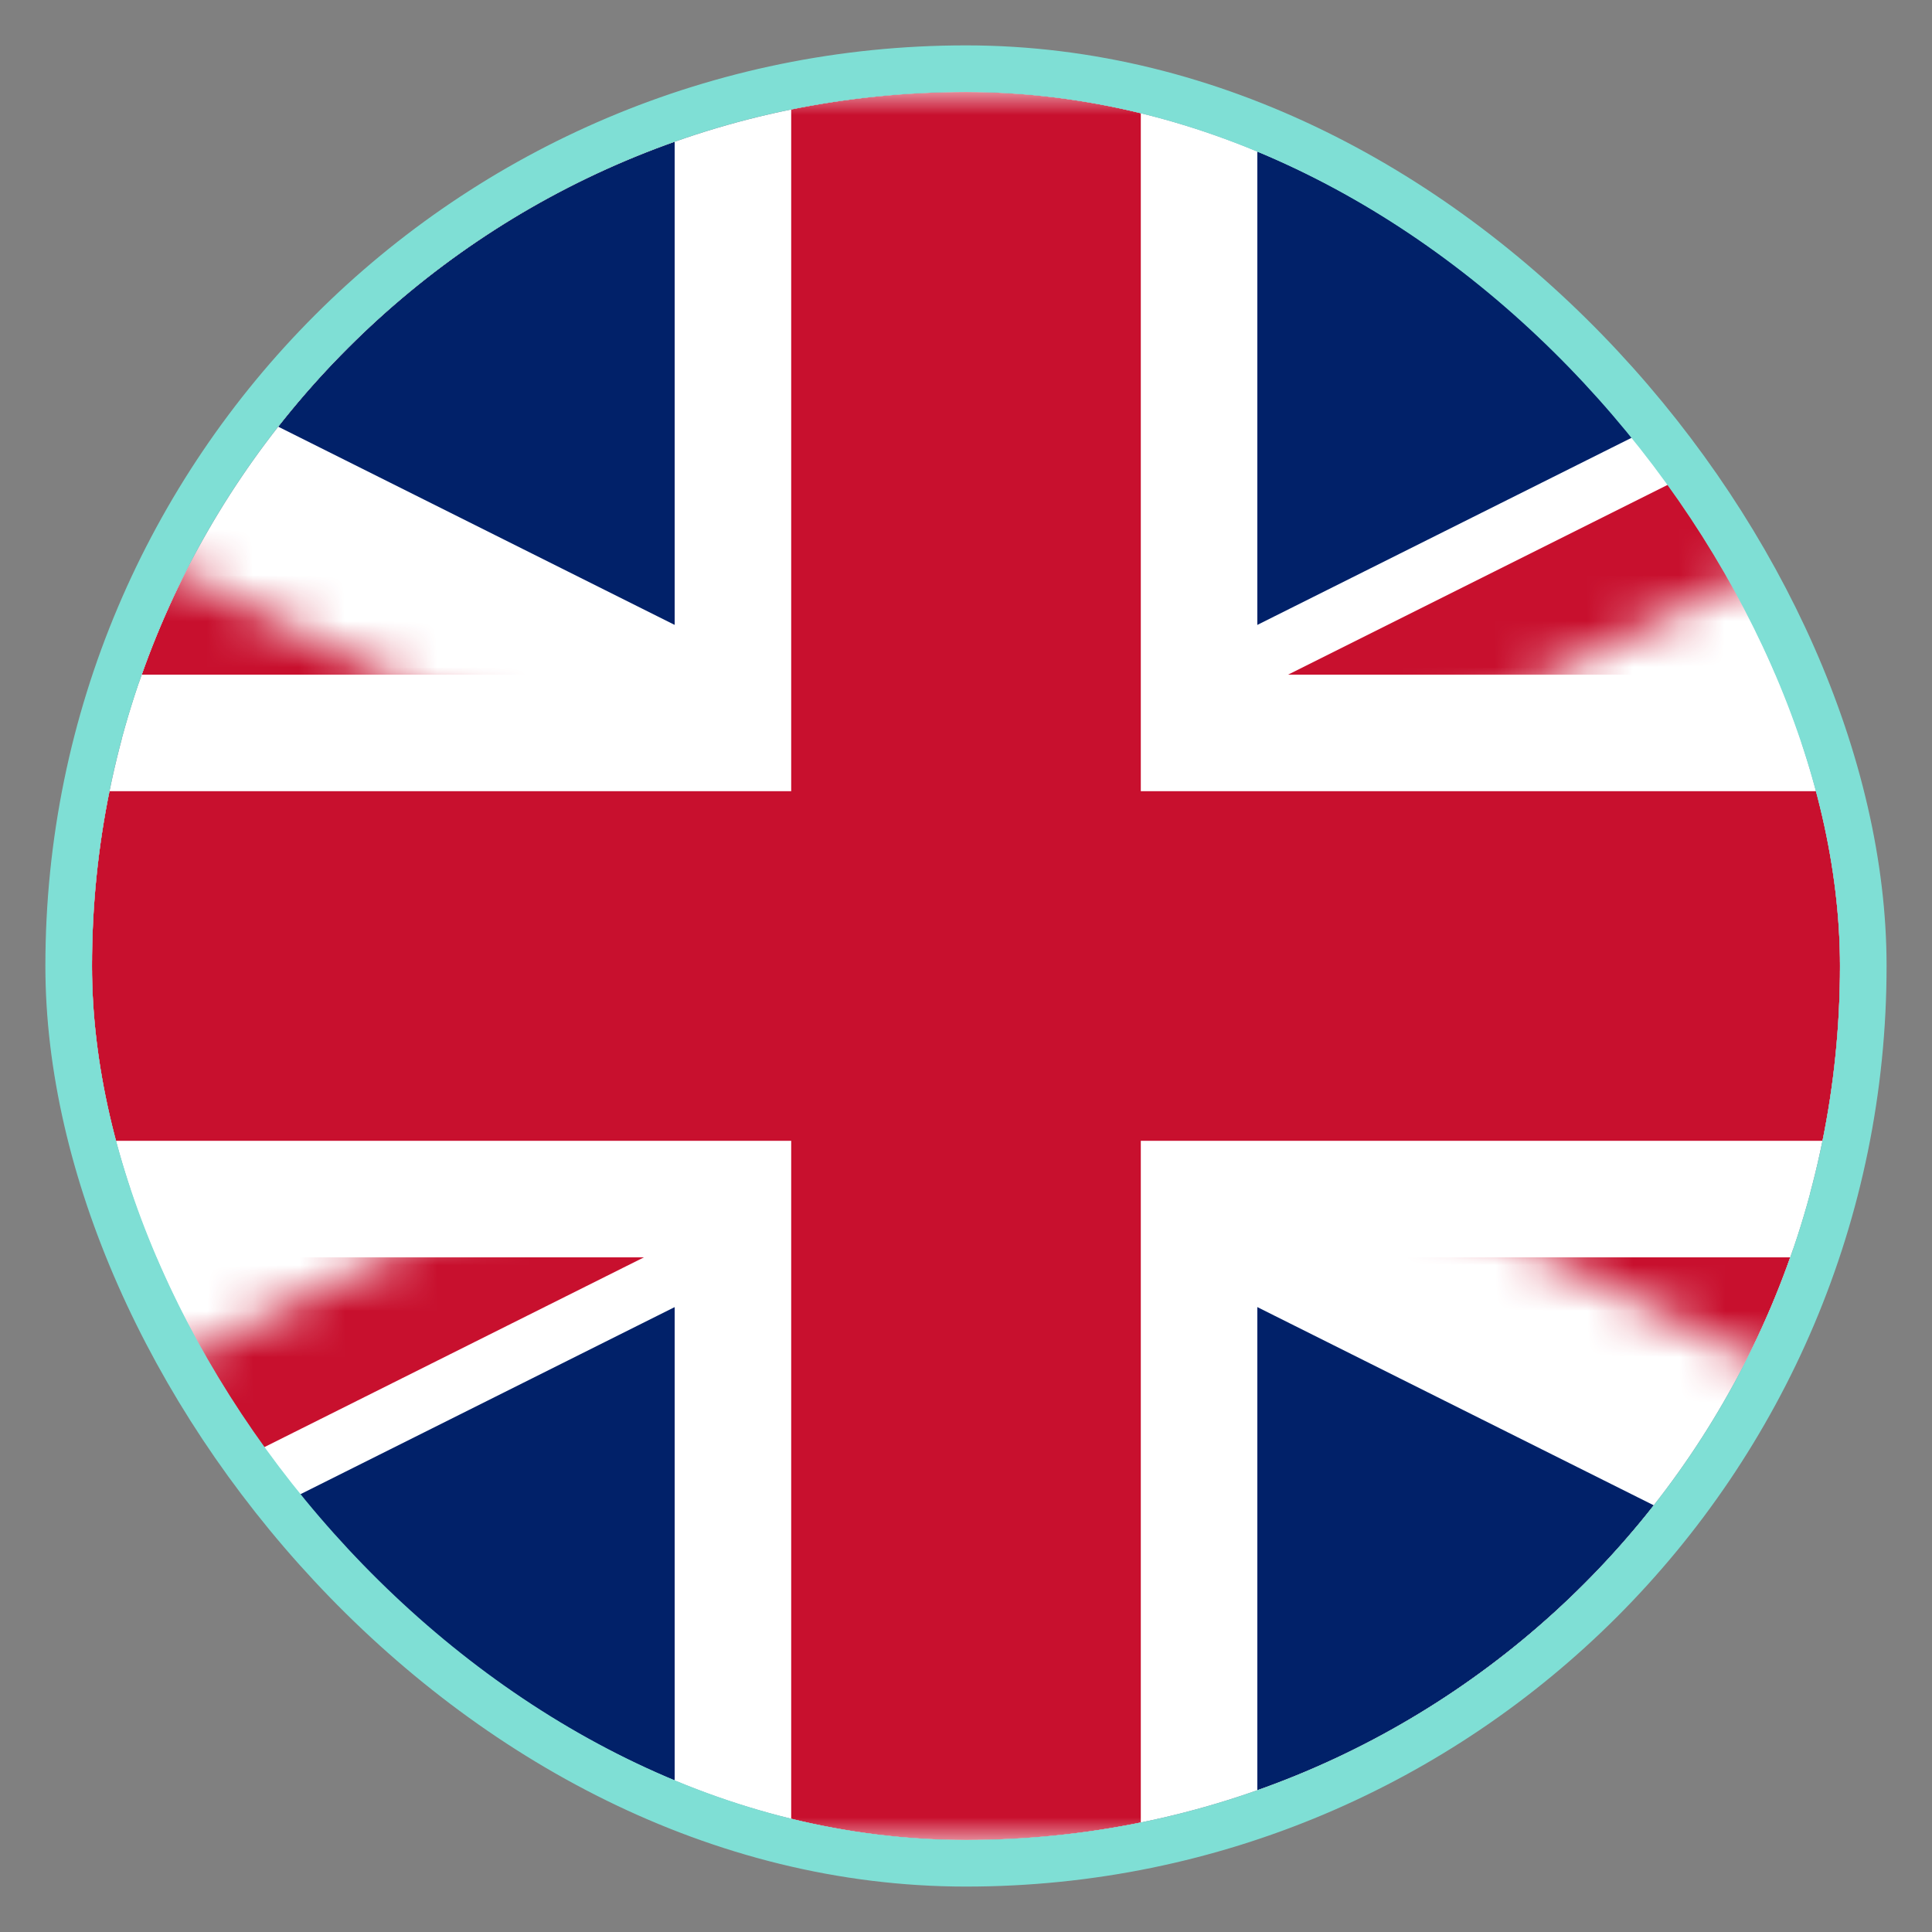 <svg width="42" height="42" viewBox="0 0 42 42" fill="none" xmlns="http://www.w3.org/2000/svg">
<rect x="0" y="0" width="42" height="42" fill="#808080" stroke="none"/>
<g clip-path="url(#clip0_7705_2640)">
<rect x="2" y="2" width="38" height="38" rx="19" fill="white"/>
<g clip-path="url(#clip1_7705_2640)">
<mask id="mask0_7705_2640" style="mask-type:luminance" maskUnits="userSpaceOnUse" x="-17" y="2" width="76" height="38">
<path d="M-17 2V40H59V2H-17Z" fill="white"/>
</mask>
<g mask="url(#mask0_7705_2640)">
<path d="M-17 2V40H59V2H-17Z" fill="#012169"/>
<path d="M-17 2L59 40L-17 2ZM59 2L-17 40L59 2Z" fill="black"/>
<path d="M-17 2L59 40M59 2L-17 40" stroke="white" stroke-width="7.6"/>
<mask id="mask1_7705_2640" style="mask-type:luminance" maskUnits="userSpaceOnUse" x="-17" y="2" width="76" height="38">
<path d="M21 21H59V40L21 21ZM21 21V40H-17L21 21ZM21 21H-17V2L21 21ZM21 21V2H59L21 21Z" fill="white"/>
</mask>
<g mask="url(#mask1_7705_2640)">
<path d="M-17 2L59 40L-17 2ZM59 2L-17 40L59 2Z" fill="black"/>
<path d="M-17 2L59 40M59 2L-17 40" stroke="#C8102E" stroke-width="5.067"/>
</g>
<path d="M21 2V40V2ZM-17 21H59H-17Z" fill="black"/>
<path d="M21 2V40M-17 21H59" stroke="white" stroke-width="12.667"/>
<path d="M21 2V40V2ZM-17 21H59H-17Z" fill="black"/>
<path d="M21 2V40M-17 21H59" stroke="#C8102E" stroke-width="7.6"/>
</g>
</g>
</g>
<rect x="1.493" y="1.493" width="39.013" height="39.013" rx="19.507" stroke="#7FDFD5" stroke-width="1.013"/>
<defs>
<clipPath id="clip0_7705_2640">
<rect x="2" y="2" width="38" height="38" rx="19" fill="white"/>
</clipPath>
<clipPath id="clip1_7705_2640">
<rect width="76" height="38" fill="white" transform="translate(-17 2)"/>
</clipPath>
</defs>
</svg>
